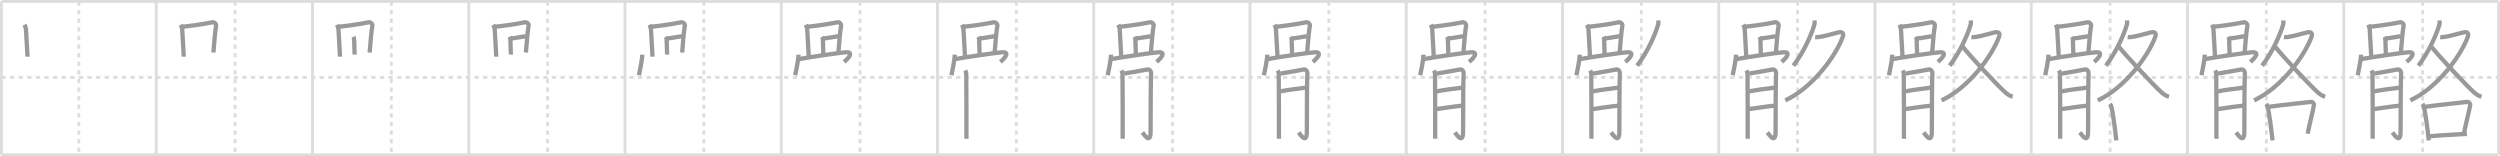 <svg width="1744px" height="109px" viewBox="0 0 1744 109" xmlns="http://www.w3.org/2000/svg" xmlns:xlink="http://www.w3.org/1999/xlink" xml:space="preserve" version="1.1" baseProfile="full">
<line x1="1" y1="1" x2="1743" y2="1" style="stroke:#ddd;stroke-width:2"></line>
<line x1="1" y1="1" x2="1" y2="108" style="stroke:#ddd;stroke-width:2"></line>
<line x1="1" y1="108" x2="1743" y2="108" style="stroke:#ddd;stroke-width:2"></line>
<line x1="1743" y1="1" x2="1743" y2="108" style="stroke:#ddd;stroke-width:2"></line>
<line x1="109" y1="1" x2="109" y2="108" style="stroke:#ddd;stroke-width:2"></line>
<line x1="218" y1="1" x2="218" y2="108" style="stroke:#ddd;stroke-width:2"></line>
<line x1="327" y1="1" x2="327" y2="108" style="stroke:#ddd;stroke-width:2"></line>
<line x1="436" y1="1" x2="436" y2="108" style="stroke:#ddd;stroke-width:2"></line>
<line x1="545" y1="1" x2="545" y2="108" style="stroke:#ddd;stroke-width:2"></line>
<line x1="654" y1="1" x2="654" y2="108" style="stroke:#ddd;stroke-width:2"></line>
<line x1="763" y1="1" x2="763" y2="108" style="stroke:#ddd;stroke-width:2"></line>
<line x1="872" y1="1" x2="872" y2="108" style="stroke:#ddd;stroke-width:2"></line>
<line x1="981" y1="1" x2="981" y2="108" style="stroke:#ddd;stroke-width:2"></line>
<line x1="1090" y1="1" x2="1090" y2="108" style="stroke:#ddd;stroke-width:2"></line>
<line x1="1199" y1="1" x2="1199" y2="108" style="stroke:#ddd;stroke-width:2"></line>
<line x1="1308" y1="1" x2="1308" y2="108" style="stroke:#ddd;stroke-width:2"></line>
<line x1="1417" y1="1" x2="1417" y2="108" style="stroke:#ddd;stroke-width:2"></line>
<line x1="1526" y1="1" x2="1526" y2="108" style="stroke:#ddd;stroke-width:2"></line>
<line x1="1635" y1="1" x2="1635" y2="108" style="stroke:#ddd;stroke-width:2"></line>
<line x1="1" y1="54" x2="1743" y2="54" style="stroke:#ddd;stroke-width:2;stroke-dasharray:3 3"></line>
<line x1="55" y1="1" x2="55" y2="108" style="stroke:#ddd;stroke-width:2;stroke-dasharray:3 3"></line>
<line x1="164" y1="1" x2="164" y2="108" style="stroke:#ddd;stroke-width:2;stroke-dasharray:3 3"></line>
<line x1="273" y1="1" x2="273" y2="108" style="stroke:#ddd;stroke-width:2;stroke-dasharray:3 3"></line>
<line x1="382" y1="1" x2="382" y2="108" style="stroke:#ddd;stroke-width:2;stroke-dasharray:3 3"></line>
<line x1="491" y1="1" x2="491" y2="108" style="stroke:#ddd;stroke-width:2;stroke-dasharray:3 3"></line>
<line x1="600" y1="1" x2="600" y2="108" style="stroke:#ddd;stroke-width:2;stroke-dasharray:3 3"></line>
<line x1="709" y1="1" x2="709" y2="108" style="stroke:#ddd;stroke-width:2;stroke-dasharray:3 3"></line>
<line x1="818" y1="1" x2="818" y2="108" style="stroke:#ddd;stroke-width:2;stroke-dasharray:3 3"></line>
<line x1="927" y1="1" x2="927" y2="108" style="stroke:#ddd;stroke-width:2;stroke-dasharray:3 3"></line>
<line x1="1036" y1="1" x2="1036" y2="108" style="stroke:#ddd;stroke-width:2;stroke-dasharray:3 3"></line>
<line x1="1145" y1="1" x2="1145" y2="108" style="stroke:#ddd;stroke-width:2;stroke-dasharray:3 3"></line>
<line x1="1254" y1="1" x2="1254" y2="108" style="stroke:#ddd;stroke-width:2;stroke-dasharray:3 3"></line>
<line x1="1363" y1="1" x2="1363" y2="108" style="stroke:#ddd;stroke-width:2;stroke-dasharray:3 3"></line>
<line x1="1472" y1="1" x2="1472" y2="108" style="stroke:#ddd;stroke-width:2;stroke-dasharray:3 3"></line>
<line x1="1581" y1="1" x2="1581" y2="108" style="stroke:#ddd;stroke-width:2;stroke-dasharray:3 3"></line>
<line x1="1690" y1="1" x2="1690" y2="108" style="stroke:#ddd;stroke-width:2;stroke-dasharray:3 3"></line>
<path d="M17.12,17.2c0.25,0.48,0.96,2.54,0.99,3.17c0.14,2.88,1.09,18.84,1.09,19.16" style="fill:none;stroke:#999;stroke-width:3"></path>

<path d="M126.12,17.2c0.25,0.48,0.96,2.54,0.99,3.17c0.14,2.88,1.09,18.84,1.09,19.16" style="fill:none;stroke:#999;stroke-width:3"></path>
<path d="M127.31,18.63C128.72,18.6,141.5,17,148.09,15.56c1.41-0.31,2.91,1.19,2.68,2.39c-0.66,3.41-1.25,10.52-1.91,18.72" style="fill:none;stroke:#999;stroke-width:3"></path>

<path d="M235.12,17.2c0.25,0.48,0.96,2.54,0.99,3.17c0.14,2.88,1.09,18.84,1.09,19.16" style="fill:none;stroke:#999;stroke-width:3"></path>
<path d="M236.31,18.63C237.72,18.6,250.5,17,257.09,15.56c1.41-0.31,2.91,1.19,2.68,2.39c-0.66,3.41-1.25,10.52-1.91,18.72" style="fill:none;stroke:#999;stroke-width:3"></path>
<path d="M246.57,25.62c0.25,0.48,0.46,1.54,0.49,2.17c0.15,2.81,0.32,9.98,0.31,10.29" style="fill:none;stroke:#999;stroke-width:3"></path>

<path d="M344.12,17.2c0.25,0.48,0.96,2.54,0.99,3.17c0.14,2.88,1.09,18.84,1.09,19.16" style="fill:none;stroke:#999;stroke-width:3"></path>
<path d="M345.31,18.63C346.72,18.6,359.5,17,366.09,15.56c1.41-0.31,2.91,1.19,2.68,2.39c-0.66,3.41-1.25,10.52-1.91,18.72" style="fill:none;stroke:#999;stroke-width:3"></path>
<path d="M355.57,25.62c0.25,0.48,0.46,1.54,0.49,2.17c0.15,2.81,0.32,9.98,0.31,10.29" style="fill:none;stroke:#999;stroke-width:3"></path>
<path d="M355.98,26.91c1.41-0.03,9.45-1.47,10.73-1.64" style="fill:none;stroke:#999;stroke-width:3"></path>

<path d="M453.12,17.2c0.25,0.48,0.96,2.54,0.99,3.17c0.14,2.88,1.09,18.84,1.09,19.16" style="fill:none;stroke:#999;stroke-width:3"></path>
<path d="M454.31,18.63C455.72,18.6,468.5,17,475.09,15.56c1.41-0.31,2.91,1.19,2.68,2.39c-0.66,3.41-1.25,10.52-1.91,18.72" style="fill:none;stroke:#999;stroke-width:3"></path>
<path d="M464.57,25.62c0.25,0.48,0.46,1.54,0.49,2.17c0.15,2.81,0.32,9.98,0.31,10.29" style="fill:none;stroke:#999;stroke-width:3"></path>
<path d="M464.98,26.91c1.41-0.03,9.45-1.47,10.73-1.64" style="fill:none;stroke:#999;stroke-width:3"></path>
<path d="M448.04,38.12c-0.02,3.61-1.85,12-2.31,14.38" style="fill:none;stroke:#999;stroke-width:3"></path>

<path d="M562.12,17.2c0.25,0.48,0.96,2.54,0.99,3.17c0.14,2.88,1.09,18.84,1.09,19.16" style="fill:none;stroke:#999;stroke-width:3"></path>
<path d="M563.31,18.63C564.72,18.6,577.5,17,584.09,15.56c1.41-0.31,2.91,1.19,2.68,2.39c-0.66,3.41-1.25,10.52-1.91,18.72" style="fill:none;stroke:#999;stroke-width:3"></path>
<path d="M573.57,25.62c0.25,0.48,0.46,1.54,0.49,2.17c0.15,2.81,0.32,9.98,0.31,10.29" style="fill:none;stroke:#999;stroke-width:3"></path>
<path d="M573.98,26.91c1.41-0.03,9.45-1.47,10.73-1.64" style="fill:none;stroke:#999;stroke-width:3"></path>
<path d="M557.04,38.12c-0.02,3.61-1.85,12-2.31,14.38" style="fill:none;stroke:#999;stroke-width:3"></path>
<path d="M557.19,41.26c5.8-1.18,29.14-4.59,32.94-4.79c5.94-0.32,1.37,4.53-1.25,6.74" style="fill:none;stroke:#999;stroke-width:3"></path>

<path d="M671.12,17.2c0.25,0.48,0.96,2.54,0.99,3.17c0.14,2.88,1.09,18.84,1.09,19.16" style="fill:none;stroke:#999;stroke-width:3"></path>
<path d="M672.31,18.63C673.72,18.6,686.5,17,693.09,15.56c1.41-0.31,2.91,1.19,2.68,2.39c-0.66,3.41-1.25,10.52-1.91,18.72" style="fill:none;stroke:#999;stroke-width:3"></path>
<path d="M682.57,25.62c0.25,0.48,0.46,1.54,0.49,2.17c0.15,2.81,0.32,9.98,0.31,10.29" style="fill:none;stroke:#999;stroke-width:3"></path>
<path d="M682.98,26.91c1.41-0.03,9.45-1.47,10.73-1.64" style="fill:none;stroke:#999;stroke-width:3"></path>
<path d="M666.04,38.12c-0.02,3.61-1.85,12-2.31,14.38" style="fill:none;stroke:#999;stroke-width:3"></path>
<path d="M666.19,41.26c5.8-1.18,29.14-4.59,32.94-4.79c5.94-0.32,1.37,4.53-1.25,6.74" style="fill:none;stroke:#999;stroke-width:3"></path>
<path d="M673.31,49.12c0.37,0.7,0.62,1.4,0.74,2.1c0.12,0.7,0.18,44.01,0.12,45.58" style="fill:none;stroke:#999;stroke-width:3"></path>

<path d="M780.12,17.2c0.25,0.48,0.96,2.54,0.99,3.17c0.14,2.88,1.09,18.84,1.09,19.16" style="fill:none;stroke:#999;stroke-width:3"></path>
<path d="M781.31,18.63C782.72,18.6,795.5,17,802.09,15.56c1.41-0.31,2.91,1.19,2.68,2.39c-0.66,3.41-1.25,10.52-1.91,18.72" style="fill:none;stroke:#999;stroke-width:3"></path>
<path d="M791.57,25.62c0.25,0.48,0.46,1.54,0.49,2.17c0.15,2.81,0.32,9.98,0.31,10.29" style="fill:none;stroke:#999;stroke-width:3"></path>
<path d="M791.98,26.91c1.41-0.03,9.45-1.47,10.73-1.64" style="fill:none;stroke:#999;stroke-width:3"></path>
<path d="M775.04,38.12c-0.02,3.61-1.85,12-2.31,14.38" style="fill:none;stroke:#999;stroke-width:3"></path>
<path d="M775.19,41.26c5.8-1.18,29.14-4.59,32.94-4.79c5.94-0.32,1.37,4.53-1.25,6.74" style="fill:none;stroke:#999;stroke-width:3"></path>
<path d="M782.31,49.12c0.37,0.7,0.62,1.4,0.74,2.1c0.12,0.7,0.18,44.01,0.12,45.58" style="fill:none;stroke:#999;stroke-width:3"></path>
<path d="M784.29,51.32c1.49-0.17,15.14-2.65,16.25-2.85c1.98-0.35,2.73,2.27,2.48,3.32c-0.24,1.01-0.37,25.87-0.37,40.04c0,9.09-4.48,2.15-5.72,0.57" style="fill:none;stroke:#999;stroke-width:3"></path>

<path d="M889.12,17.2c0.25,0.48,0.96,2.54,0.99,3.17c0.14,2.88,1.09,18.84,1.09,19.16" style="fill:none;stroke:#999;stroke-width:3"></path>
<path d="M890.31,18.63C891.72,18.6,904.5,17,911.09,15.56c1.41-0.31,2.91,1.19,2.68,2.39c-0.66,3.41-1.25,10.52-1.91,18.72" style="fill:none;stroke:#999;stroke-width:3"></path>
<path d="M900.57,25.62c0.25,0.48,0.46,1.54,0.49,2.17c0.15,2.81,0.32,9.98,0.31,10.29" style="fill:none;stroke:#999;stroke-width:3"></path>
<path d="M900.98,26.91c1.41-0.03,9.45-1.47,10.73-1.64" style="fill:none;stroke:#999;stroke-width:3"></path>
<path d="M884.04,38.12c-0.02,3.61-1.85,12-2.31,14.38" style="fill:none;stroke:#999;stroke-width:3"></path>
<path d="M884.19,41.26c5.8-1.18,29.14-4.59,32.94-4.79c5.94-0.32,1.37,4.53-1.25,6.74" style="fill:none;stroke:#999;stroke-width:3"></path>
<path d="M891.31,49.12c0.37,0.7,0.62,1.4,0.74,2.1c0.12,0.7,0.18,44.01,0.12,45.58" style="fill:none;stroke:#999;stroke-width:3"></path>
<path d="M893.29,51.32c1.49-0.17,15.14-2.65,16.25-2.85c1.98-0.35,2.73,2.27,2.48,3.32c-0.24,1.01-0.37,25.87-0.37,40.04c0,9.09-4.48,2.15-5.72,0.57" style="fill:none;stroke:#999;stroke-width:3"></path>
<path d="M892.79,63.81c5.08-1.05,13.73-2.14,18.2-2.67" style="fill:none;stroke:#999;stroke-width:3"></path>

<path d="M998.12,17.2c0.25,0.48,0.96,2.54,0.99,3.17c0.14,2.88,1.09,18.84,1.09,19.16" style="fill:none;stroke:#999;stroke-width:3"></path>
<path d="M999.31,18.63C1000.72,18.6,1013.5,17,1020.09,15.56c1.41-0.31,2.91,1.19,2.68,2.39c-0.66,3.41-1.25,10.52-1.91,18.72" style="fill:none;stroke:#999;stroke-width:3"></path>
<path d="M1009.57,25.62c0.25,0.48,0.46,1.54,0.49,2.17c0.15,2.81,0.32,9.98,0.31,10.29" style="fill:none;stroke:#999;stroke-width:3"></path>
<path d="M1009.98,26.91c1.41-0.03,9.45-1.47,10.73-1.64" style="fill:none;stroke:#999;stroke-width:3"></path>
<path d="M993.04,38.12c-0.02,3.61-1.85,12-2.31,14.38" style="fill:none;stroke:#999;stroke-width:3"></path>
<path d="M993.19,41.26c5.8-1.18,29.14-4.59,32.94-4.79c5.94-0.32,1.37,4.53-1.25,6.74" style="fill:none;stroke:#999;stroke-width:3"></path>
<path d="M1000.31,49.12c0.37,0.7,0.62,1.4,0.74,2.1c0.12,0.7,0.18,44.01,0.12,45.58" style="fill:none;stroke:#999;stroke-width:3"></path>
<path d="M1002.29,51.32c1.49-0.17,15.14-2.65,16.25-2.85c1.98-0.35,2.73,2.27,2.48,3.32c-0.24,1.01-0.37,25.87-0.37,40.04c0,9.09-4.48,2.15-5.72,0.57" style="fill:none;stroke:#999;stroke-width:3"></path>
<path d="M1001.79,63.81c5.08-1.05,13.73-2.14,18.2-2.67" style="fill:none;stroke:#999;stroke-width:3"></path>
<path d="M1001.49,76.17c3.97-0.53,14.17-2.12,18.76-2.47" style="fill:none;stroke:#999;stroke-width:3"></path>

<path d="M1107.12,17.2c0.25,0.48,0.96,2.54,0.99,3.17c0.14,2.88,1.09,18.84,1.09,19.16" style="fill:none;stroke:#999;stroke-width:3"></path>
<path d="M1108.31,18.63C1109.72,18.6,1122.5,17,1129.09,15.56c1.41-0.31,2.91,1.19,2.68,2.39c-0.66,3.41-1.25,10.52-1.91,18.72" style="fill:none;stroke:#999;stroke-width:3"></path>
<path d="M1118.57,25.62c0.25,0.48,0.46,1.54,0.49,2.17c0.15,2.81,0.32,9.98,0.31,10.29" style="fill:none;stroke:#999;stroke-width:3"></path>
<path d="M1118.98,26.91c1.41-0.03,9.45-1.47,10.73-1.64" style="fill:none;stroke:#999;stroke-width:3"></path>
<path d="M1102.04,38.12c-0.02,3.61-1.85,12-2.31,14.38" style="fill:none;stroke:#999;stroke-width:3"></path>
<path d="M1102.19,41.26c5.8-1.18,29.14-4.59,32.94-4.79c5.94-0.32,1.37,4.53-1.25,6.74" style="fill:none;stroke:#999;stroke-width:3"></path>
<path d="M1109.31,49.12c0.37,0.7,0.62,1.4,0.74,2.1c0.12,0.7,0.18,44.01,0.12,45.58" style="fill:none;stroke:#999;stroke-width:3"></path>
<path d="M1111.29,51.32c1.49-0.17,15.14-2.65,16.25-2.85c1.98-0.35,2.73,2.27,2.48,3.32c-0.24,1.01-0.37,25.87-0.37,40.04c0,9.09-4.48,2.15-5.72,0.57" style="fill:none;stroke:#999;stroke-width:3"></path>
<path d="M1110.79,63.81c5.08-1.05,13.73-2.14,18.2-2.67" style="fill:none;stroke:#999;stroke-width:3"></path>
<path d="M1110.49,76.17c3.97-0.53,14.17-2.12,18.76-2.47" style="fill:none;stroke:#999;stroke-width:3"></path>
<path d="M1156.8,14.25c0.04,0.73,0.22,1.94-0.08,2.93c-2.3,7.66-7.44,19.08-14.65,28.64" style="fill:none;stroke:#999;stroke-width:3"></path>

<path d="M1216.12,17.2c0.25,0.48,0.96,2.54,0.99,3.17c0.14,2.88,1.09,18.84,1.09,19.16" style="fill:none;stroke:#999;stroke-width:3"></path>
<path d="M1217.31,18.63C1218.72,18.6,1231.5,17,1238.09,15.56c1.41-0.31,2.91,1.19,2.68,2.39c-0.66,3.41-1.25,10.52-1.91,18.72" style="fill:none;stroke:#999;stroke-width:3"></path>
<path d="M1227.57,25.62c0.25,0.48,0.46,1.54,0.49,2.17c0.15,2.81,0.32,9.98,0.31,10.29" style="fill:none;stroke:#999;stroke-width:3"></path>
<path d="M1227.98,26.91c1.41-0.03,9.45-1.47,10.73-1.64" style="fill:none;stroke:#999;stroke-width:3"></path>
<path d="M1211.04,38.12c-0.02,3.61-1.85,12-2.31,14.38" style="fill:none;stroke:#999;stroke-width:3"></path>
<path d="M1211.19,41.26c5.8-1.18,29.14-4.59,32.94-4.79c5.94-0.32,1.37,4.53-1.25,6.74" style="fill:none;stroke:#999;stroke-width:3"></path>
<path d="M1218.31,49.12c0.37,0.7,0.62,1.4,0.74,2.1c0.12,0.7,0.18,44.01,0.12,45.58" style="fill:none;stroke:#999;stroke-width:3"></path>
<path d="M1220.29,51.32c1.49-0.17,15.14-2.65,16.25-2.85c1.98-0.35,2.73,2.27,2.48,3.32c-0.24,1.01-0.37,25.87-0.37,40.04c0,9.09-4.48,2.15-5.72,0.57" style="fill:none;stroke:#999;stroke-width:3"></path>
<path d="M1219.79,63.81c5.08-1.05,13.73-2.14,18.2-2.67" style="fill:none;stroke:#999;stroke-width:3"></path>
<path d="M1219.49,76.17c3.97-0.53,14.17-2.12,18.76-2.47" style="fill:none;stroke:#999;stroke-width:3"></path>
<path d="M1265.8,14.25c0.04,0.73,0.22,1.94-0.08,2.93c-2.3,7.66-7.44,19.08-14.65,28.64" style="fill:none;stroke:#999;stroke-width:3"></path>
<path d="M1266.26,25.91c0.33,0.04,1.76,0,2.71-0.11c3.14-0.35,8.96-2.09,13.44-3.18c3.08-0.75,3.89,0.83,3.16,2.89C1281.0,38.5,1264.75,61,1245.44,70.03" style="fill:none;stroke:#999;stroke-width:3"></path>

<path d="M1325.12,17.2c0.25,0.48,0.96,2.54,0.99,3.17c0.14,2.88,1.09,18.84,1.09,19.16" style="fill:none;stroke:#999;stroke-width:3"></path>
<path d="M1326.31,18.63C1327.72,18.6,1340.5,17,1347.09,15.56c1.41-0.31,2.91,1.19,2.68,2.39c-0.66,3.41-1.25,10.52-1.91,18.72" style="fill:none;stroke:#999;stroke-width:3"></path>
<path d="M1336.57,25.62c0.25,0.48,0.46,1.54,0.49,2.17c0.15,2.81,0.32,9.98,0.31,10.29" style="fill:none;stroke:#999;stroke-width:3"></path>
<path d="M1336.98,26.91c1.41-0.03,9.45-1.47,10.73-1.64" style="fill:none;stroke:#999;stroke-width:3"></path>
<path d="M1320.04,38.12c-0.02,3.61-1.85,12-2.31,14.38" style="fill:none;stroke:#999;stroke-width:3"></path>
<path d="M1320.19,41.26c5.8-1.18,29.14-4.59,32.94-4.79c5.94-0.32,1.37,4.53-1.25,6.74" style="fill:none;stroke:#999;stroke-width:3"></path>
<path d="M1327.31,49.12c0.37,0.7,0.62,1.4,0.74,2.1c0.12,0.7,0.18,44.01,0.12,45.58" style="fill:none;stroke:#999;stroke-width:3"></path>
<path d="M1329.29,51.32c1.49-0.17,15.14-2.65,16.25-2.85c1.98-0.35,2.73,2.27,2.48,3.32c-0.24,1.01-0.37,25.87-0.37,40.04c0,9.09-4.48,2.15-5.72,0.57" style="fill:none;stroke:#999;stroke-width:3"></path>
<path d="M1328.79,63.81c5.08-1.05,13.73-2.14,18.2-2.67" style="fill:none;stroke:#999;stroke-width:3"></path>
<path d="M1328.49,76.17c3.97-0.53,14.17-2.12,18.76-2.47" style="fill:none;stroke:#999;stroke-width:3"></path>
<path d="M1374.8,14.25c0.04,0.73,0.22,1.94-0.08,2.93c-2.3,7.66-7.44,19.08-14.65,28.64" style="fill:none;stroke:#999;stroke-width:3"></path>
<path d="M1375.26,25.91c0.33,0.04,1.76,0,2.71-0.11c3.14-0.35,8.96-2.09,13.44-3.18c3.08-0.75,3.89,0.83,3.16,2.89C1390.0,38.5,1373.75,61,1354.44,70.03" style="fill:none;stroke:#999;stroke-width:3"></path>
<path d="M1369.15,32.58C1373.51,38.2,1393.3,59.57,1399.18,64.7c1.75,1.53,3.17,2.28,4.88,2.73" style="fill:none;stroke:#999;stroke-width:3"></path>

<path d="M1434.12,17.2c0.25,0.48,0.96,2.54,0.99,3.17c0.14,2.88,1.09,18.84,1.09,19.16" style="fill:none;stroke:#999;stroke-width:3"></path>
<path d="M1435.31,18.63C1436.72,18.6,1449.5,17,1456.09,15.56c1.41-0.31,2.91,1.19,2.68,2.39c-0.66,3.41-1.25,10.52-1.91,18.72" style="fill:none;stroke:#999;stroke-width:3"></path>
<path d="M1445.57,25.62c0.25,0.48,0.46,1.54,0.49,2.17c0.15,2.81,0.32,9.98,0.31,10.29" style="fill:none;stroke:#999;stroke-width:3"></path>
<path d="M1445.98,26.91c1.41-0.03,9.45-1.47,10.73-1.64" style="fill:none;stroke:#999;stroke-width:3"></path>
<path d="M1429.04,38.12c-0.02,3.61-1.85,12-2.31,14.38" style="fill:none;stroke:#999;stroke-width:3"></path>
<path d="M1429.19,41.26c5.8-1.18,29.14-4.59,32.94-4.79c5.94-0.32,1.37,4.53-1.25,6.74" style="fill:none;stroke:#999;stroke-width:3"></path>
<path d="M1436.31,49.12c0.37,0.7,0.62,1.4,0.74,2.1c0.12,0.7,0.18,44.01,0.12,45.58" style="fill:none;stroke:#999;stroke-width:3"></path>
<path d="M1438.29,51.32c1.49-0.17,15.14-2.65,16.25-2.85c1.98-0.35,2.73,2.27,2.48,3.32c-0.24,1.01-0.37,25.87-0.37,40.04c0,9.09-4.48,2.15-5.72,0.57" style="fill:none;stroke:#999;stroke-width:3"></path>
<path d="M1437.79,63.81c5.08-1.05,13.73-2.14,18.2-2.67" style="fill:none;stroke:#999;stroke-width:3"></path>
<path d="M1437.49,76.17c3.97-0.53,14.17-2.12,18.76-2.47" style="fill:none;stroke:#999;stroke-width:3"></path>
<path d="M1483.8,14.25c0.04,0.73,0.22,1.94-0.08,2.93c-2.3,7.66-7.44,19.08-14.65,28.64" style="fill:none;stroke:#999;stroke-width:3"></path>
<path d="M1484.26,25.91c0.33,0.04,1.76,0,2.71-0.11c3.14-0.35,8.96-2.09,13.44-3.18c3.08-0.75,3.89,0.83,3.16,2.89C1499.0,38.5,1482.75,61,1463.44,70.03" style="fill:none;stroke:#999;stroke-width:3"></path>
<path d="M1478.15,32.58C1482.51,38.2,1502.3,59.57,1508.18,64.7c1.75,1.53,3.17,2.28,4.88,2.73" style="fill:none;stroke:#999;stroke-width:3"></path>
<path d="M1471.83,72.51c0.36,0.44,0.73,0.8,0.89,1.35c1.25,4.34,2.75,16.31,3.61,24.1" style="fill:none;stroke:#999;stroke-width:3"></path>

<path d="M1543.12,17.2c0.25,0.48,0.96,2.54,0.99,3.17c0.14,2.88,1.09,18.84,1.09,19.16" style="fill:none;stroke:#999;stroke-width:3"></path>
<path d="M1544.31,18.63C1545.72,18.6,1558.5,17,1565.09,15.56c1.41-0.31,2.91,1.19,2.68,2.39c-0.66,3.41-1.25,10.52-1.91,18.72" style="fill:none;stroke:#999;stroke-width:3"></path>
<path d="M1554.57,25.62c0.25,0.48,0.46,1.54,0.49,2.17c0.15,2.81,0.32,9.98,0.31,10.29" style="fill:none;stroke:#999;stroke-width:3"></path>
<path d="M1554.98,26.91c1.41-0.03,9.45-1.47,10.73-1.64" style="fill:none;stroke:#999;stroke-width:3"></path>
<path d="M1538.04,38.12c-0.02,3.61-1.85,12-2.31,14.38" style="fill:none;stroke:#999;stroke-width:3"></path>
<path d="M1538.19,41.26c5.8-1.18,29.14-4.59,32.94-4.79c5.94-0.32,1.37,4.53-1.25,6.74" style="fill:none;stroke:#999;stroke-width:3"></path>
<path d="M1545.31,49.12c0.37,0.7,0.62,1.4,0.74,2.1c0.12,0.7,0.18,44.01,0.12,45.58" style="fill:none;stroke:#999;stroke-width:3"></path>
<path d="M1547.29,51.32c1.49-0.17,15.14-2.65,16.25-2.85c1.98-0.35,2.73,2.27,2.48,3.32c-0.24,1.01-0.37,25.87-0.37,40.04c0,9.09-4.48,2.15-5.72,0.57" style="fill:none;stroke:#999;stroke-width:3"></path>
<path d="M1546.79,63.81c5.08-1.05,13.73-2.14,18.2-2.67" style="fill:none;stroke:#999;stroke-width:3"></path>
<path d="M1546.49,76.17c3.97-0.53,14.17-2.12,18.76-2.47" style="fill:none;stroke:#999;stroke-width:3"></path>
<path d="M1592.8,14.25c0.04,0.73,0.22,1.94-0.08,2.93c-2.3,7.66-7.44,19.08-14.65,28.64" style="fill:none;stroke:#999;stroke-width:3"></path>
<path d="M1593.26,25.91c0.33,0.04,1.76,0,2.71-0.11c3.14-0.35,8.96-2.09,13.44-3.18c3.08-0.75,3.89,0.83,3.16,2.89C1608.0,38.5,1591.75,61,1572.44,70.03" style="fill:none;stroke:#999;stroke-width:3"></path>
<path d="M1587.15,32.58C1591.51,38.2,1611.3,59.57,1617.18,64.7c1.75,1.53,3.17,2.28,4.88,2.73" style="fill:none;stroke:#999;stroke-width:3"></path>
<path d="M1580.83,72.51c0.36,0.44,0.73,0.8,0.89,1.35c1.25,4.34,2.75,16.31,3.61,24.1" style="fill:none;stroke:#999;stroke-width:3"></path>
<path d="M1583.08,74.47c10.17-1.47,24.59-2.79,28.83-3.36c1.55-0.21,2.48,1.23,2.25,2.46c-0.92,5.07-2.99,12.67-4.35,19.68" style="fill:none;stroke:#999;stroke-width:3"></path>

<path d="M1652.12,17.2c0.25,0.48,0.96,2.54,0.99,3.17c0.14,2.88,1.09,18.84,1.09,19.16" style="fill:none;stroke:#999;stroke-width:3"></path>
<path d="M1653.31,18.63C1654.72,18.6,1667.5,17,1674.09,15.56c1.41-0.31,2.91,1.19,2.68,2.39c-0.66,3.41-1.25,10.52-1.91,18.72" style="fill:none;stroke:#999;stroke-width:3"></path>
<path d="M1663.57,25.62c0.25,0.48,0.46,1.54,0.49,2.17c0.15,2.81,0.32,9.98,0.31,10.29" style="fill:none;stroke:#999;stroke-width:3"></path>
<path d="M1663.98,26.91c1.41-0.03,9.45-1.47,10.73-1.64" style="fill:none;stroke:#999;stroke-width:3"></path>
<path d="M1647.04,38.12c-0.02,3.61-1.85,12-2.31,14.38" style="fill:none;stroke:#999;stroke-width:3"></path>
<path d="M1647.19,41.26c5.8-1.18,29.14-4.59,32.94-4.79c5.94-0.32,1.37,4.53-1.25,6.74" style="fill:none;stroke:#999;stroke-width:3"></path>
<path d="M1654.31,49.12c0.37,0.7,0.62,1.4,0.74,2.1c0.12,0.7,0.18,44.01,0.12,45.58" style="fill:none;stroke:#999;stroke-width:3"></path>
<path d="M1656.29,51.32c1.49-0.17,15.14-2.65,16.25-2.85c1.98-0.35,2.73,2.27,2.48,3.32c-0.24,1.01-0.37,25.87-0.37,40.04c0,9.09-4.48,2.15-5.72,0.57" style="fill:none;stroke:#999;stroke-width:3"></path>
<path d="M1655.79,63.81c5.08-1.05,13.73-2.14,18.2-2.67" style="fill:none;stroke:#999;stroke-width:3"></path>
<path d="M1655.49,76.17c3.97-0.53,14.17-2.12,18.76-2.47" style="fill:none;stroke:#999;stroke-width:3"></path>
<path d="M1701.8,14.25c0.04,0.73,0.22,1.94-0.08,2.93c-2.3,7.66-7.44,19.08-14.65,28.64" style="fill:none;stroke:#999;stroke-width:3"></path>
<path d="M1702.26,25.91c0.33,0.04,1.76,0,2.71-0.11c3.14-0.35,8.96-2.09,13.44-3.18c3.08-0.75,3.89,0.83,3.16,2.89C1717.0,38.5,1700.75,61,1681.44,70.03" style="fill:none;stroke:#999;stroke-width:3"></path>
<path d="M1696.15,32.58C1700.51,38.2,1720.3,59.57,1726.18,64.7c1.75,1.53,3.17,2.28,4.88,2.73" style="fill:none;stroke:#999;stroke-width:3"></path>
<path d="M1689.83,72.51c0.36,0.44,0.73,0.8,0.89,1.35c1.25,4.34,2.75,16.31,3.61,24.1" style="fill:none;stroke:#999;stroke-width:3"></path>
<path d="M1692.08,74.47c10.17-1.47,24.59-2.79,28.83-3.36c1.55-0.21,2.48,1.23,2.25,2.46c-0.92,5.07-2.99,12.67-4.35,19.68" style="fill:none;stroke:#999;stroke-width:3"></path>
<path d="M1694.51,95.13c7.74-0.88,17.99-1.13,26.36-1.75" style="fill:none;stroke:#999;stroke-width:3"></path>

</svg>
